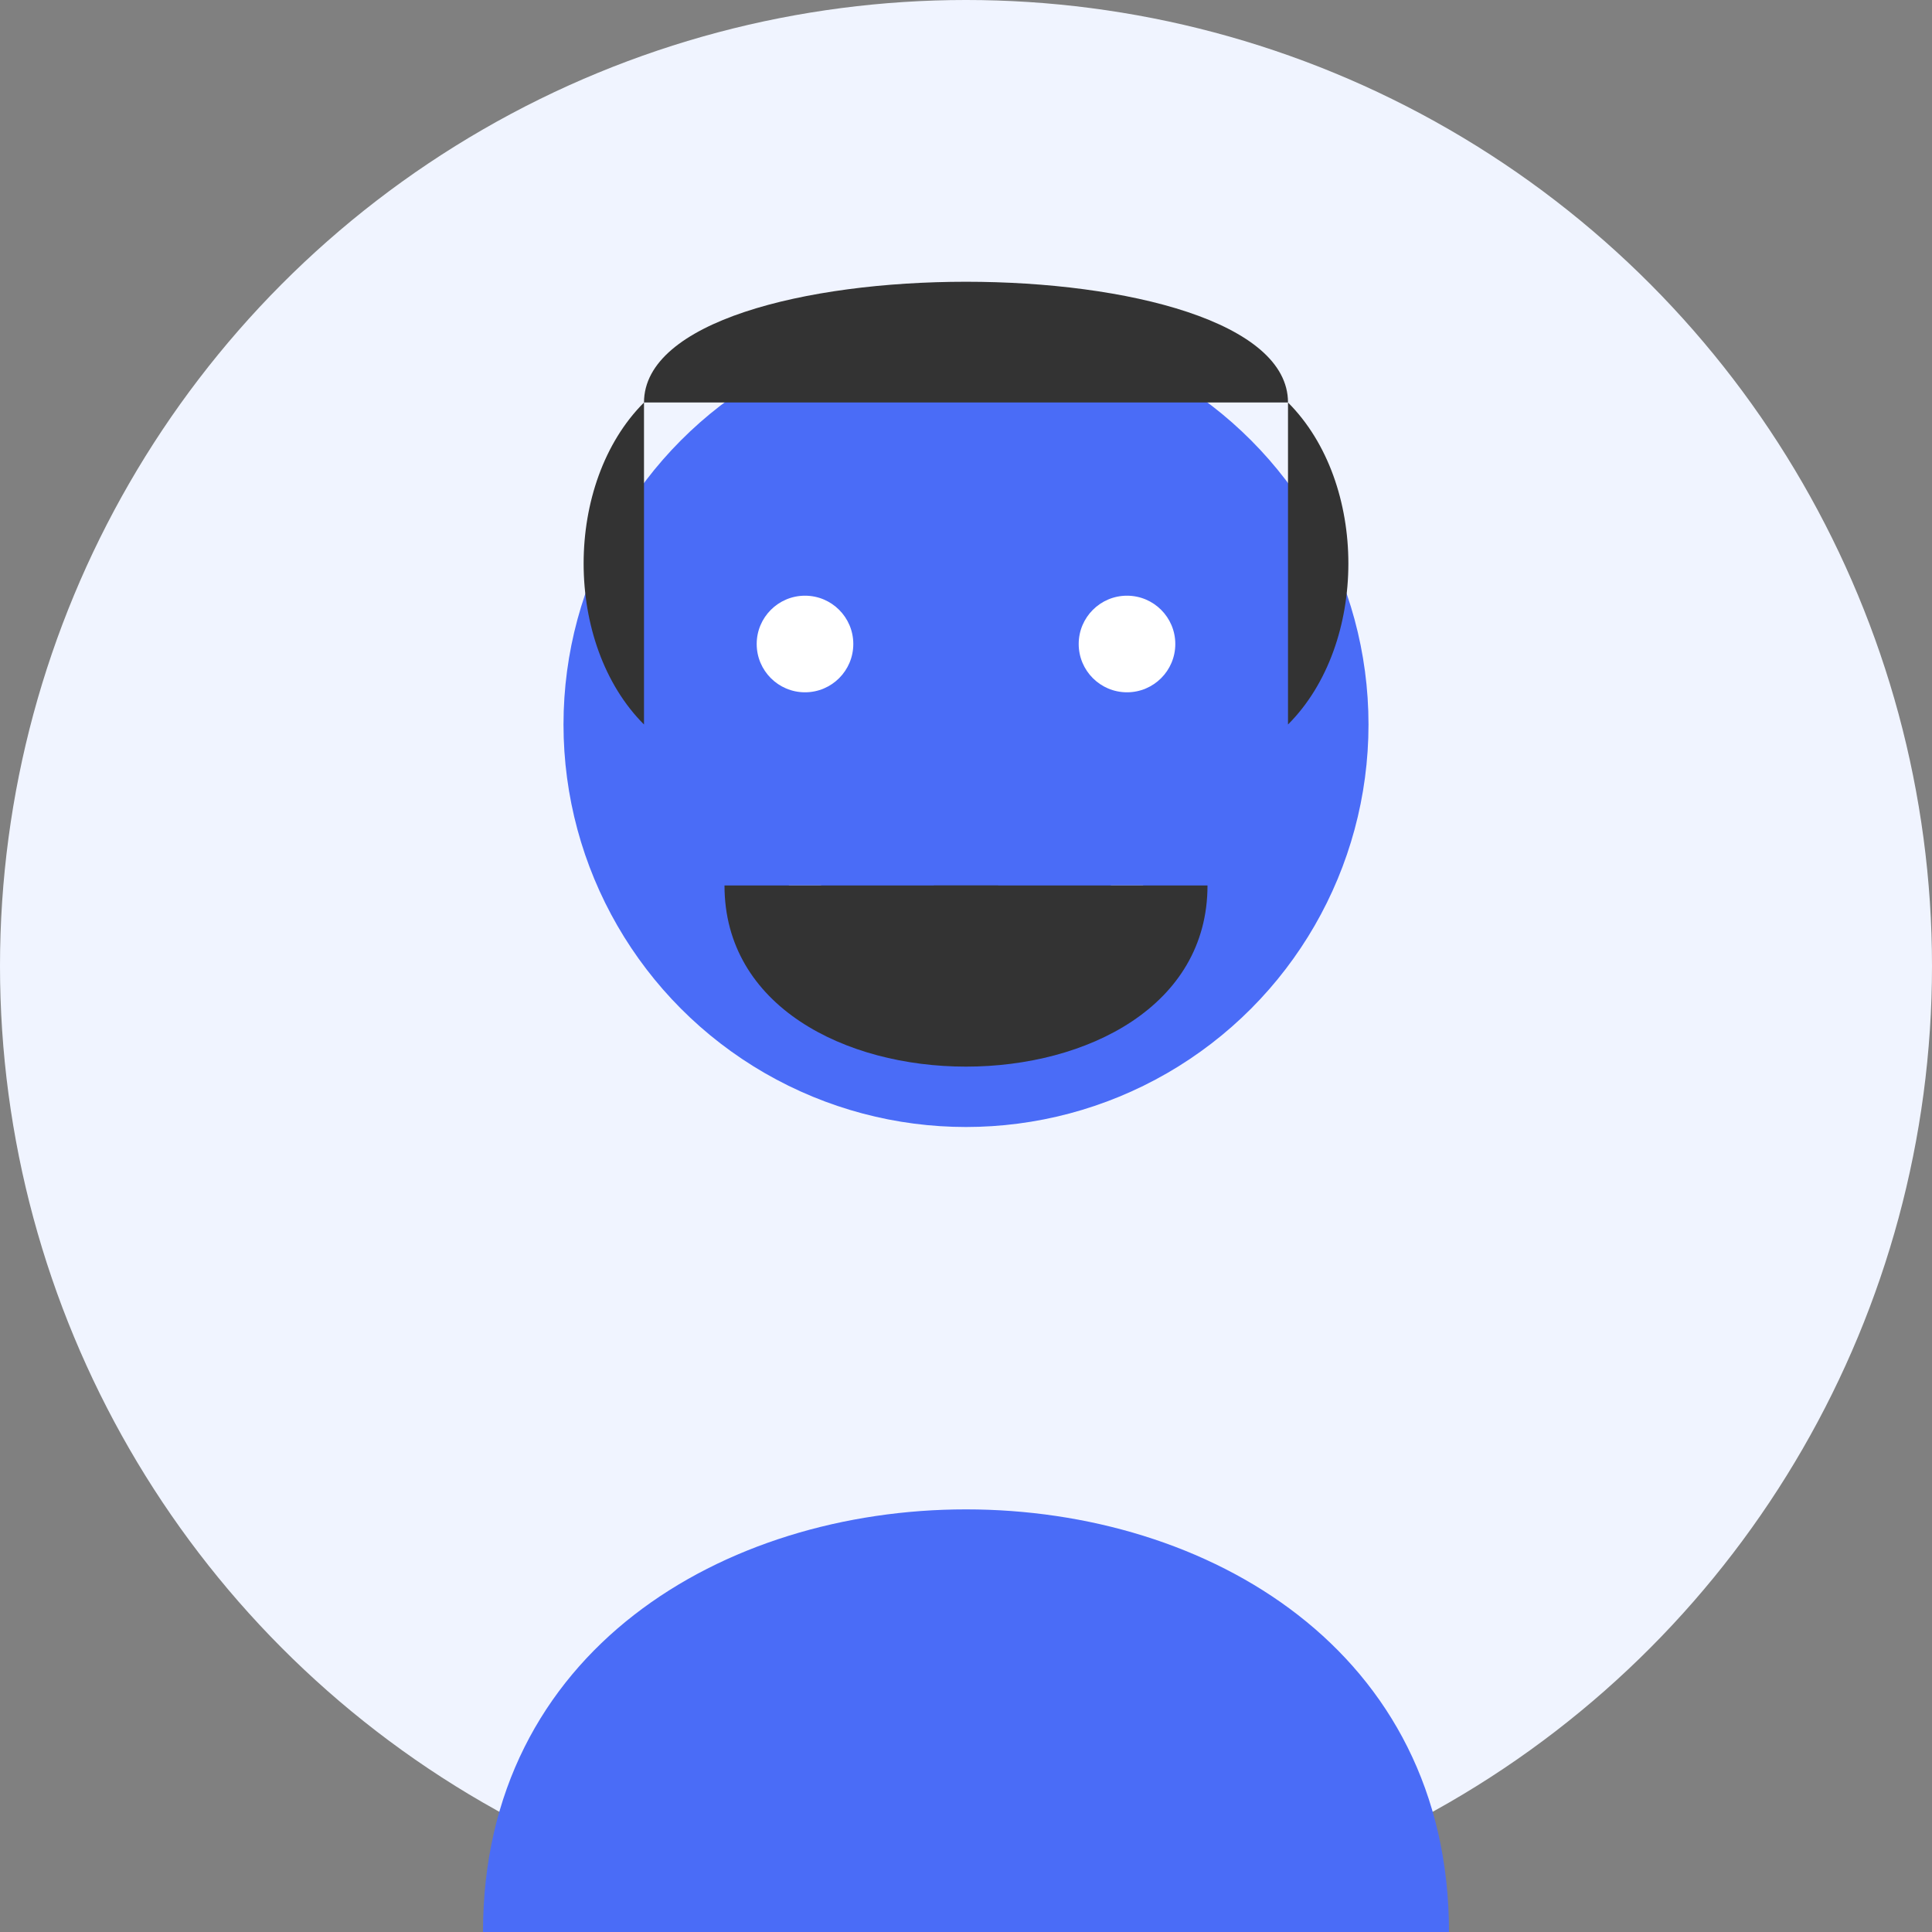 <svg xmlns="http://www.w3.org/2000/svg" width="120" height="120" viewBox="0 0 120 120" fill="none">
  <rect x="0" y="0" width="120" height="120" fill="#808080" stroke="none"/>
  <!-- Background circle -->
  <circle cx="60" cy="60" r="60" fill="#F0F4FF" />
  
  <!-- Person silhouette -->
  <!-- Head -->
  <circle cx="60" cy="45" r="25" fill="#4A6CF7" />
  
  <!-- Body -->
  <path d="M30 120 C30 85, 90 85, 90 120" fill="#4A6CF7" />
  
  <!-- Face details -->
  <!-- Eyes -->
  <circle cx="50" cy="40" r="3" fill="white" />
  <circle cx="70" cy="40" r="3" fill="white" />
  
  <!-- Smile -->
  <path d="M50 55 C50 60, 70 60, 70 55" stroke="white" stroke-width="2" fill="none" />
  
  <!-- Short hair -->
  <path d="M40 25 C40 15, 80 15, 80 25" fill="#333" />
  <path d="M40 25 C35 30, 35 40, 40 45" fill="#333" />
  <path d="M80 25 C85 30, 85 40, 80 45" fill="#333" />
  
  <!-- Beard -->
  <path d="M45 55 C45 70, 75 70, 75 55" fill="#333" />
  <path d="M60 55 L60 65" stroke="#333" stroke-width="4" />
</svg>
